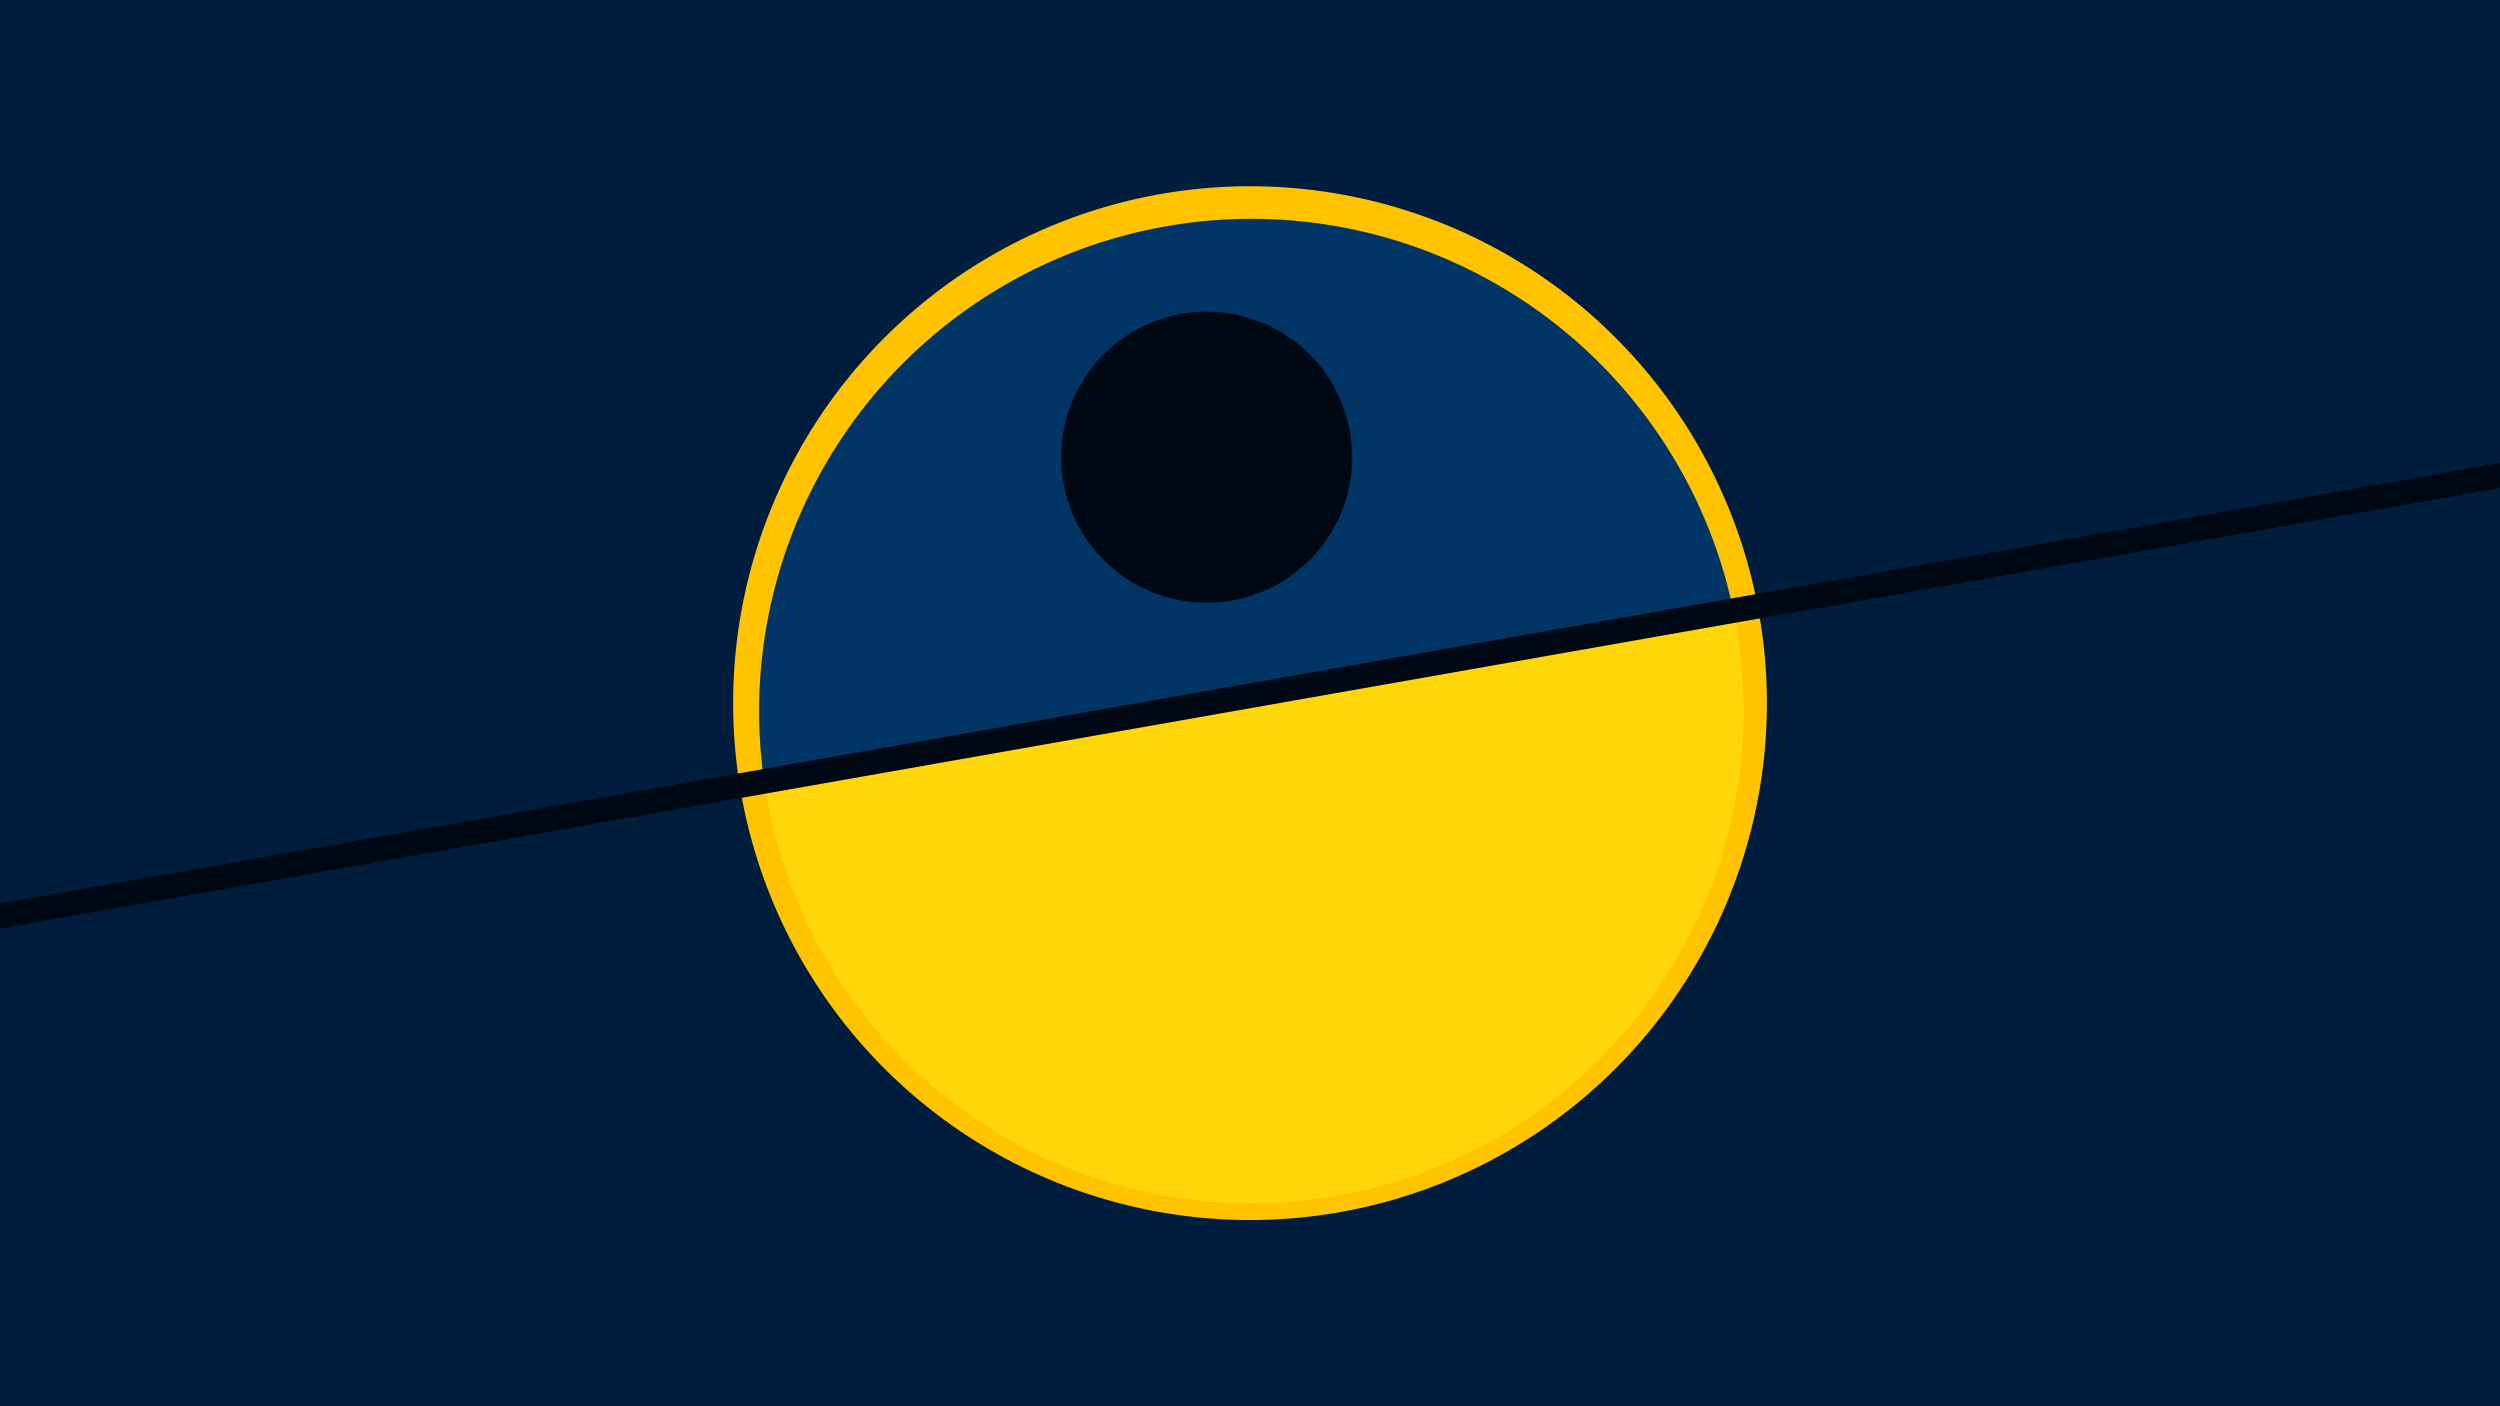 <svg width="1200" height="675" viewBox="-500 -500 1200 675" xmlns="http://www.w3.org/2000/svg"><path d="M-500-500h1200v675h-1200z" fill="#001d3d"/><path d="M100 85.6a248.1 248.1 0 1 1 0-496.2 248.1 248.1 0 0 1 0 496.2" fill="#ffc300"/><path d="M332-206.9a236.3 236.3 0 0 0-465.2 82z"  fill="#003566" /><path d="M332-206.9a236.3 236.3 0 1 1-465.2 82z"  fill="#ffd60a" /><path d="M79.2-210.7a69.8 69.8 0 1 1 0-139.7 69.8 69.8 0 0 1 0 139.7" fill="#000814"/><path d="M-510,-58.55L710,-273.538" stroke-width="11.812" stroke="#000814" /></svg>